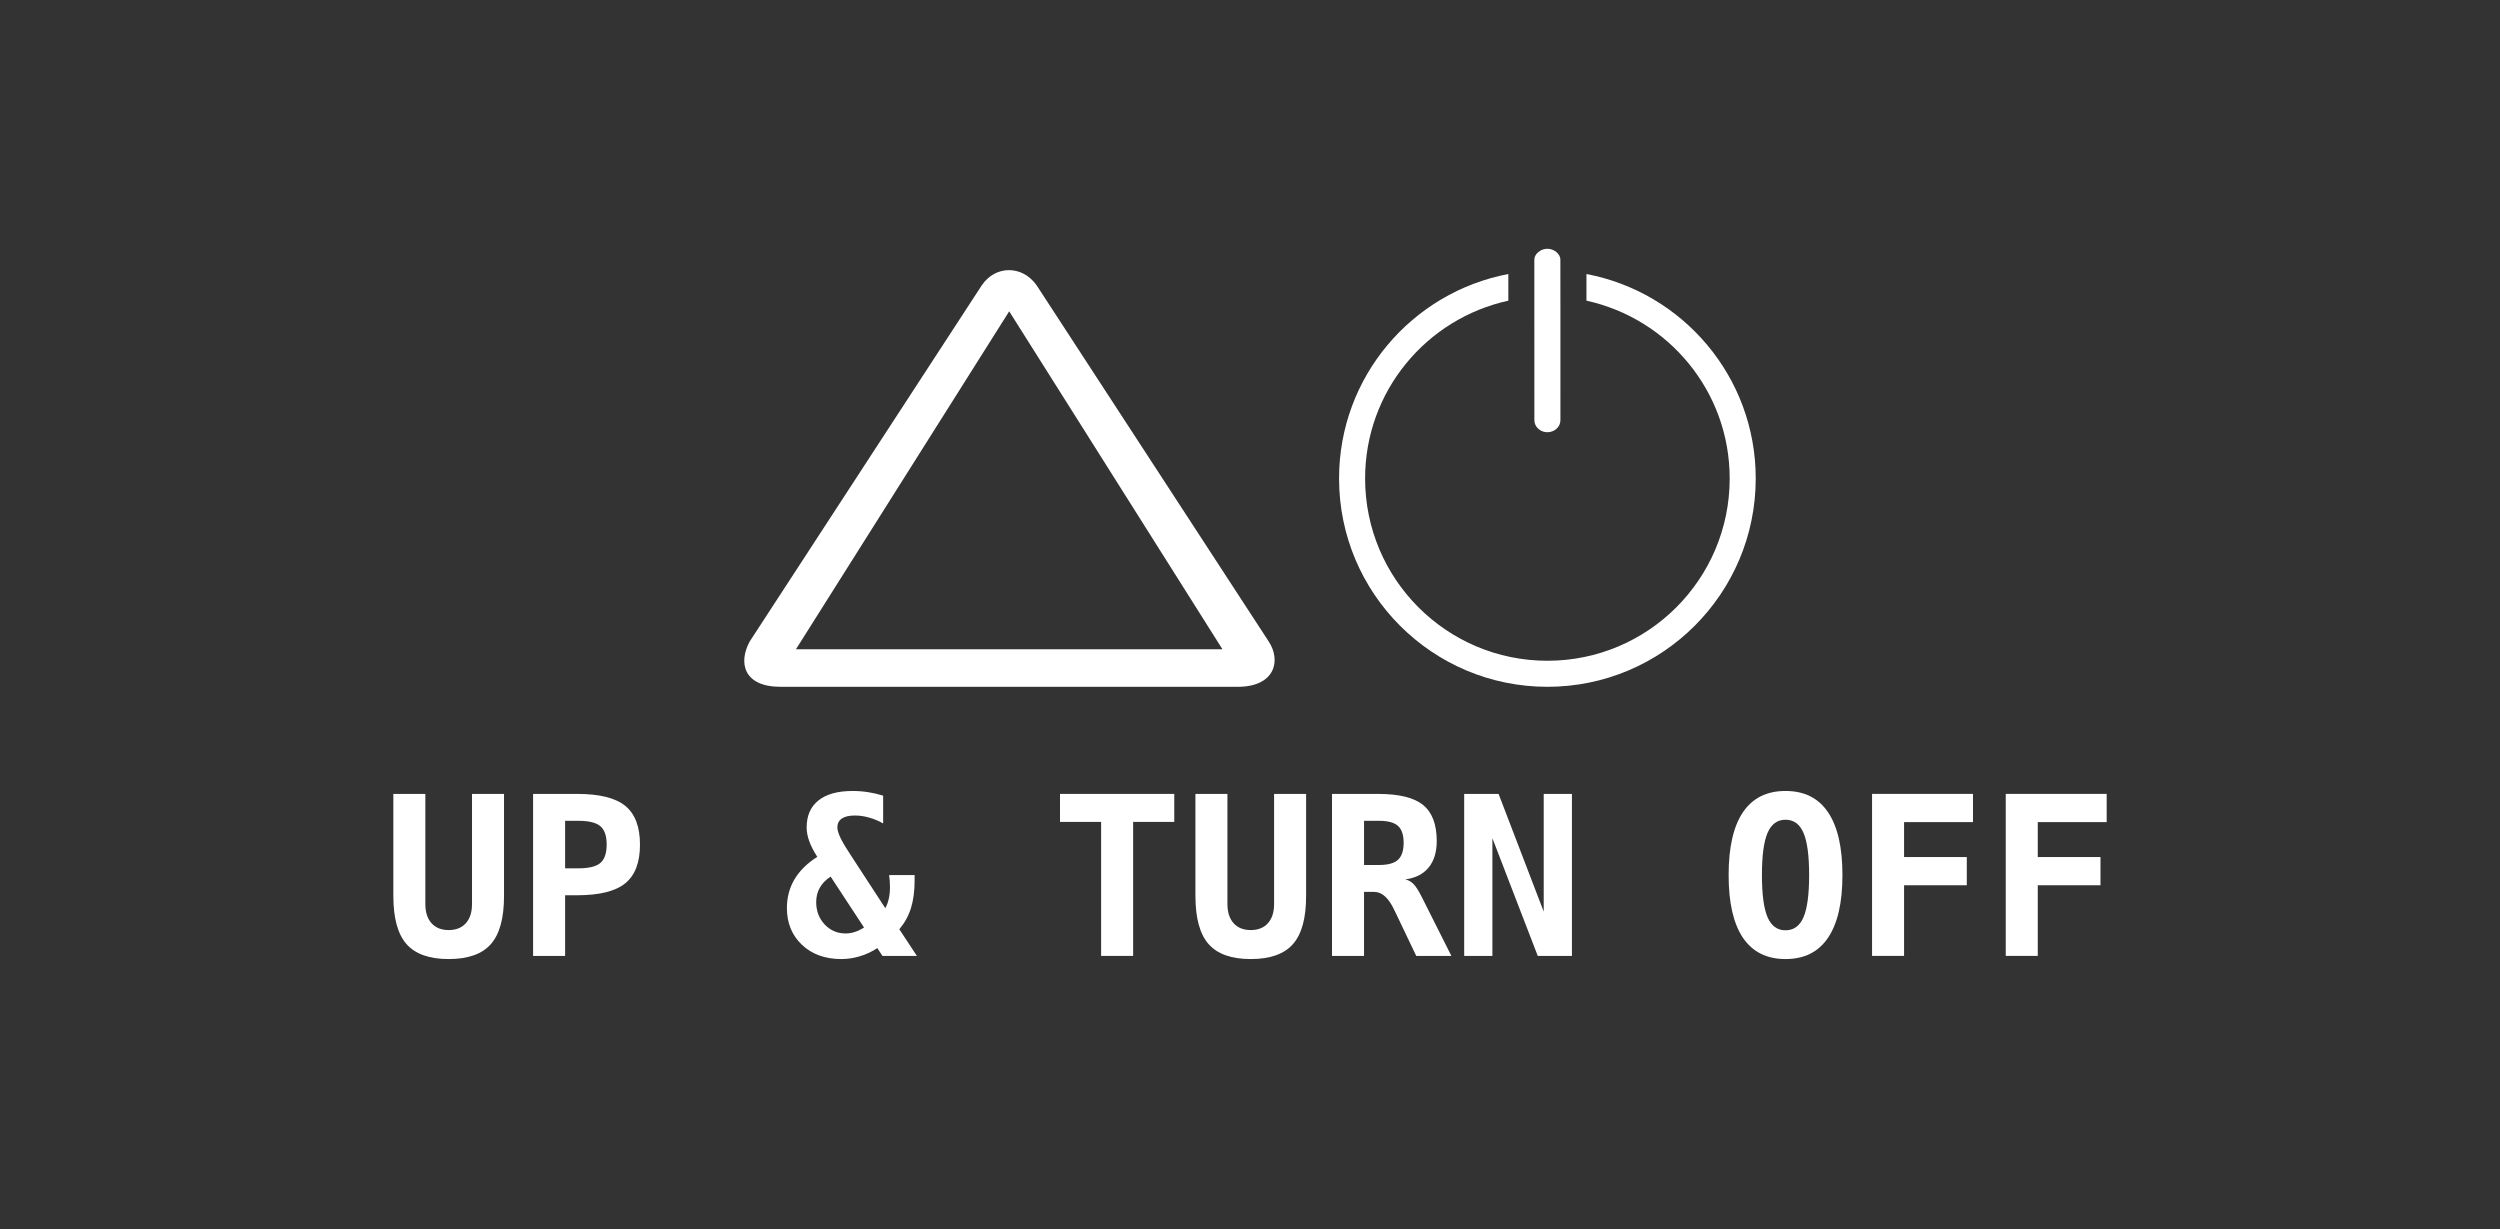 <svg enable-background="new" viewBox="0 0 240 118" xmlns="http://www.w3.org/2000/svg"><rect x="0" y="0" width="240" height="118" fill="#333333" stroke="none"/><g fill="#fff" transform="translate(0 86.78)"><path d="m37.76-.753v-9.812h3.073v10.583q0 1.167.594 1.833.594.656 1.646.656 1.052 0 1.646-.656.594-.667.594-1.833v-10.583h3.073v9.812q0 3.167-1.26 4.604-1.26 1.438-4.052 1.438-2.781 0-4.052-1.438-1.26-1.438-1.26-4.604z"/><path d="m54.25-7.982v4.562h1.26q1.51 0 2.115-.51.615-.51.615-1.771 0-1.26-.615-1.771-.604-.51-2.115-.51zm-3.073-2.583h4.219q3.219 0 4.625 1.146 1.417 1.146 1.417 3.719 0 2.573-1.417 3.719-1.406 1.146-4.625 1.146h-1.146v5.823h-3.073z"/><path d="m84.219 4.237q-.781.521-1.667.781-.875.271-1.781.271-2.333 0-3.781-1.365-1.448-1.365-1.448-3.542 0-1.51.729-2.75.74-1.24 2.188-2.156-.521-.812-.771-1.5-.25-.698-.25-1.323 0-1.688 1.135-2.594 1.135-.906 3.281-.906.76 0 1.49.115.729.115 1.438.333v2.667q-.667-.375-1.354-.562-.677-.198-1.354-.198-.833 0-1.26.292-.427.292-.427.854 0 .375.312 1.031.323.656 1.031 1.719l3.26 5q.219-.396.333-.906.115-.51.115-1.104 0-.312-.021-.604-.021-.302-.062-.562h2.448v.531q0 1.51-.354 2.646-.354 1.125-1.115 2.021l1.688 2.562h-3.302zm-4.479-6.864q-.688.448-1.042 1.073-.344.615-.344 1.375 0 1.271.812 2.146.823.865 2.01.865.292 0 .594-.062.312-.073.604-.198.021-.01.083-.042.302-.146.49-.271z"/><path d="m108.781 4.987h-3.073v-12.864h-3.948v-2.688h10.969v2.688h-3.948z"/><path d="m114.76-.753v-9.812h3.073v10.583q0 1.167.594 1.833.594.656 1.646.656 1.052 0 1.646-.656.594-.667.594-1.833v-10.583h3.073v9.812q0 3.167-1.26 4.604-1.26 1.438-4.052 1.438-2.781 0-4.052-1.438-1.26-1.438-1.26-4.604z"/><path d="m134.896-2.357q.458.094.792.438.344.333.833 1.312l2.812 5.594h-3.375l-1.875-3.927q-.083-.167-.219-.458-.823-1.76-1.938-1.76h-.979v6.146h-3.073v-15.552h4.438q3 0 4.302 1.062 1.312 1.062 1.312 3.458 0 1.604-.781 2.552-.781.948-2.25 1.135zm-3.948-5.625v4.24h1.448q1.26 0 1.802-.49.552-.5.552-1.635 0-1.135-.542-1.625-.542-.49-1.812-.49z"/><path d="m140.562-10.565h3.302l4.333 11.302v-11.302h2.708v15.552h-3.281l-4.354-11.302v11.302h-2.708z"/><path d="m171.406-8.086q-1.177 0-1.719 1.26-.542 1.25-.542 4.052 0 2.792.542 4.052.542 1.25 1.719 1.25 1.188 0 1.729-1.25.542-1.26.542-4.052 0-2.802-.542-4.052-.542-1.26-1.729-1.26zm-5.458 5.312q0-3.99 1.375-6.031 1.385-2.042 4.083-2.042 2.708 0 4.083 2.042 1.385 2.042 1.385 6.031 0 3.979-1.385 6.021-1.375 2.042-4.083 2.042-2.698 0-4.083-2.042-1.375-2.042-1.375-6.021z"/><path d="m189.406-7.857h-6.615v3.354h6.021v2.708h-6.021v6.781h-3.073v-15.552h9.688z"/><path d="m202.24-7.857h-6.615v3.354h6.021v2.708h-6.021v6.781h-3.073v-15.552h9.688z"/><path d="m94.251-59.39-22.28 34.192c-1.103 2.027-.611 4.352 2.978 4.352h43.871c3.563 0 4.197-2.494 2.976-4.352l-22.28-34.192c-1.394-1.97-3.983-1.914-5.264 0zm23.105 34.939h-40.946l20.473-32.443z"/><path d="m144.8-60.474c-9.249 1.758-16.25 9.865-16.25 19.627 0 11.046 8.955 20 20 20 11.046 0 20-8.955 20-20 0-9.761-7-17.869-16.25-19.627v2.559c7.859 1.72 13.75 8.694 13.75 17.068 0 9.665-7.835 17.5-17.5 17.5s-17.5-7.835-17.5-17.5c0-8.375 5.891-15.349 13.75-17.068zm4.996-1.394c0-.494-.561-1.031-1.248-1.031s-1.252.537-1.252 1.031c0 6.183 0 7.223.004 15.431 0 .635.56 1.151 1.25 1.151s1.25-.516 1.25-1.151c-.004-10.776.009-10.967-.004-15.431z"/></g></svg>
